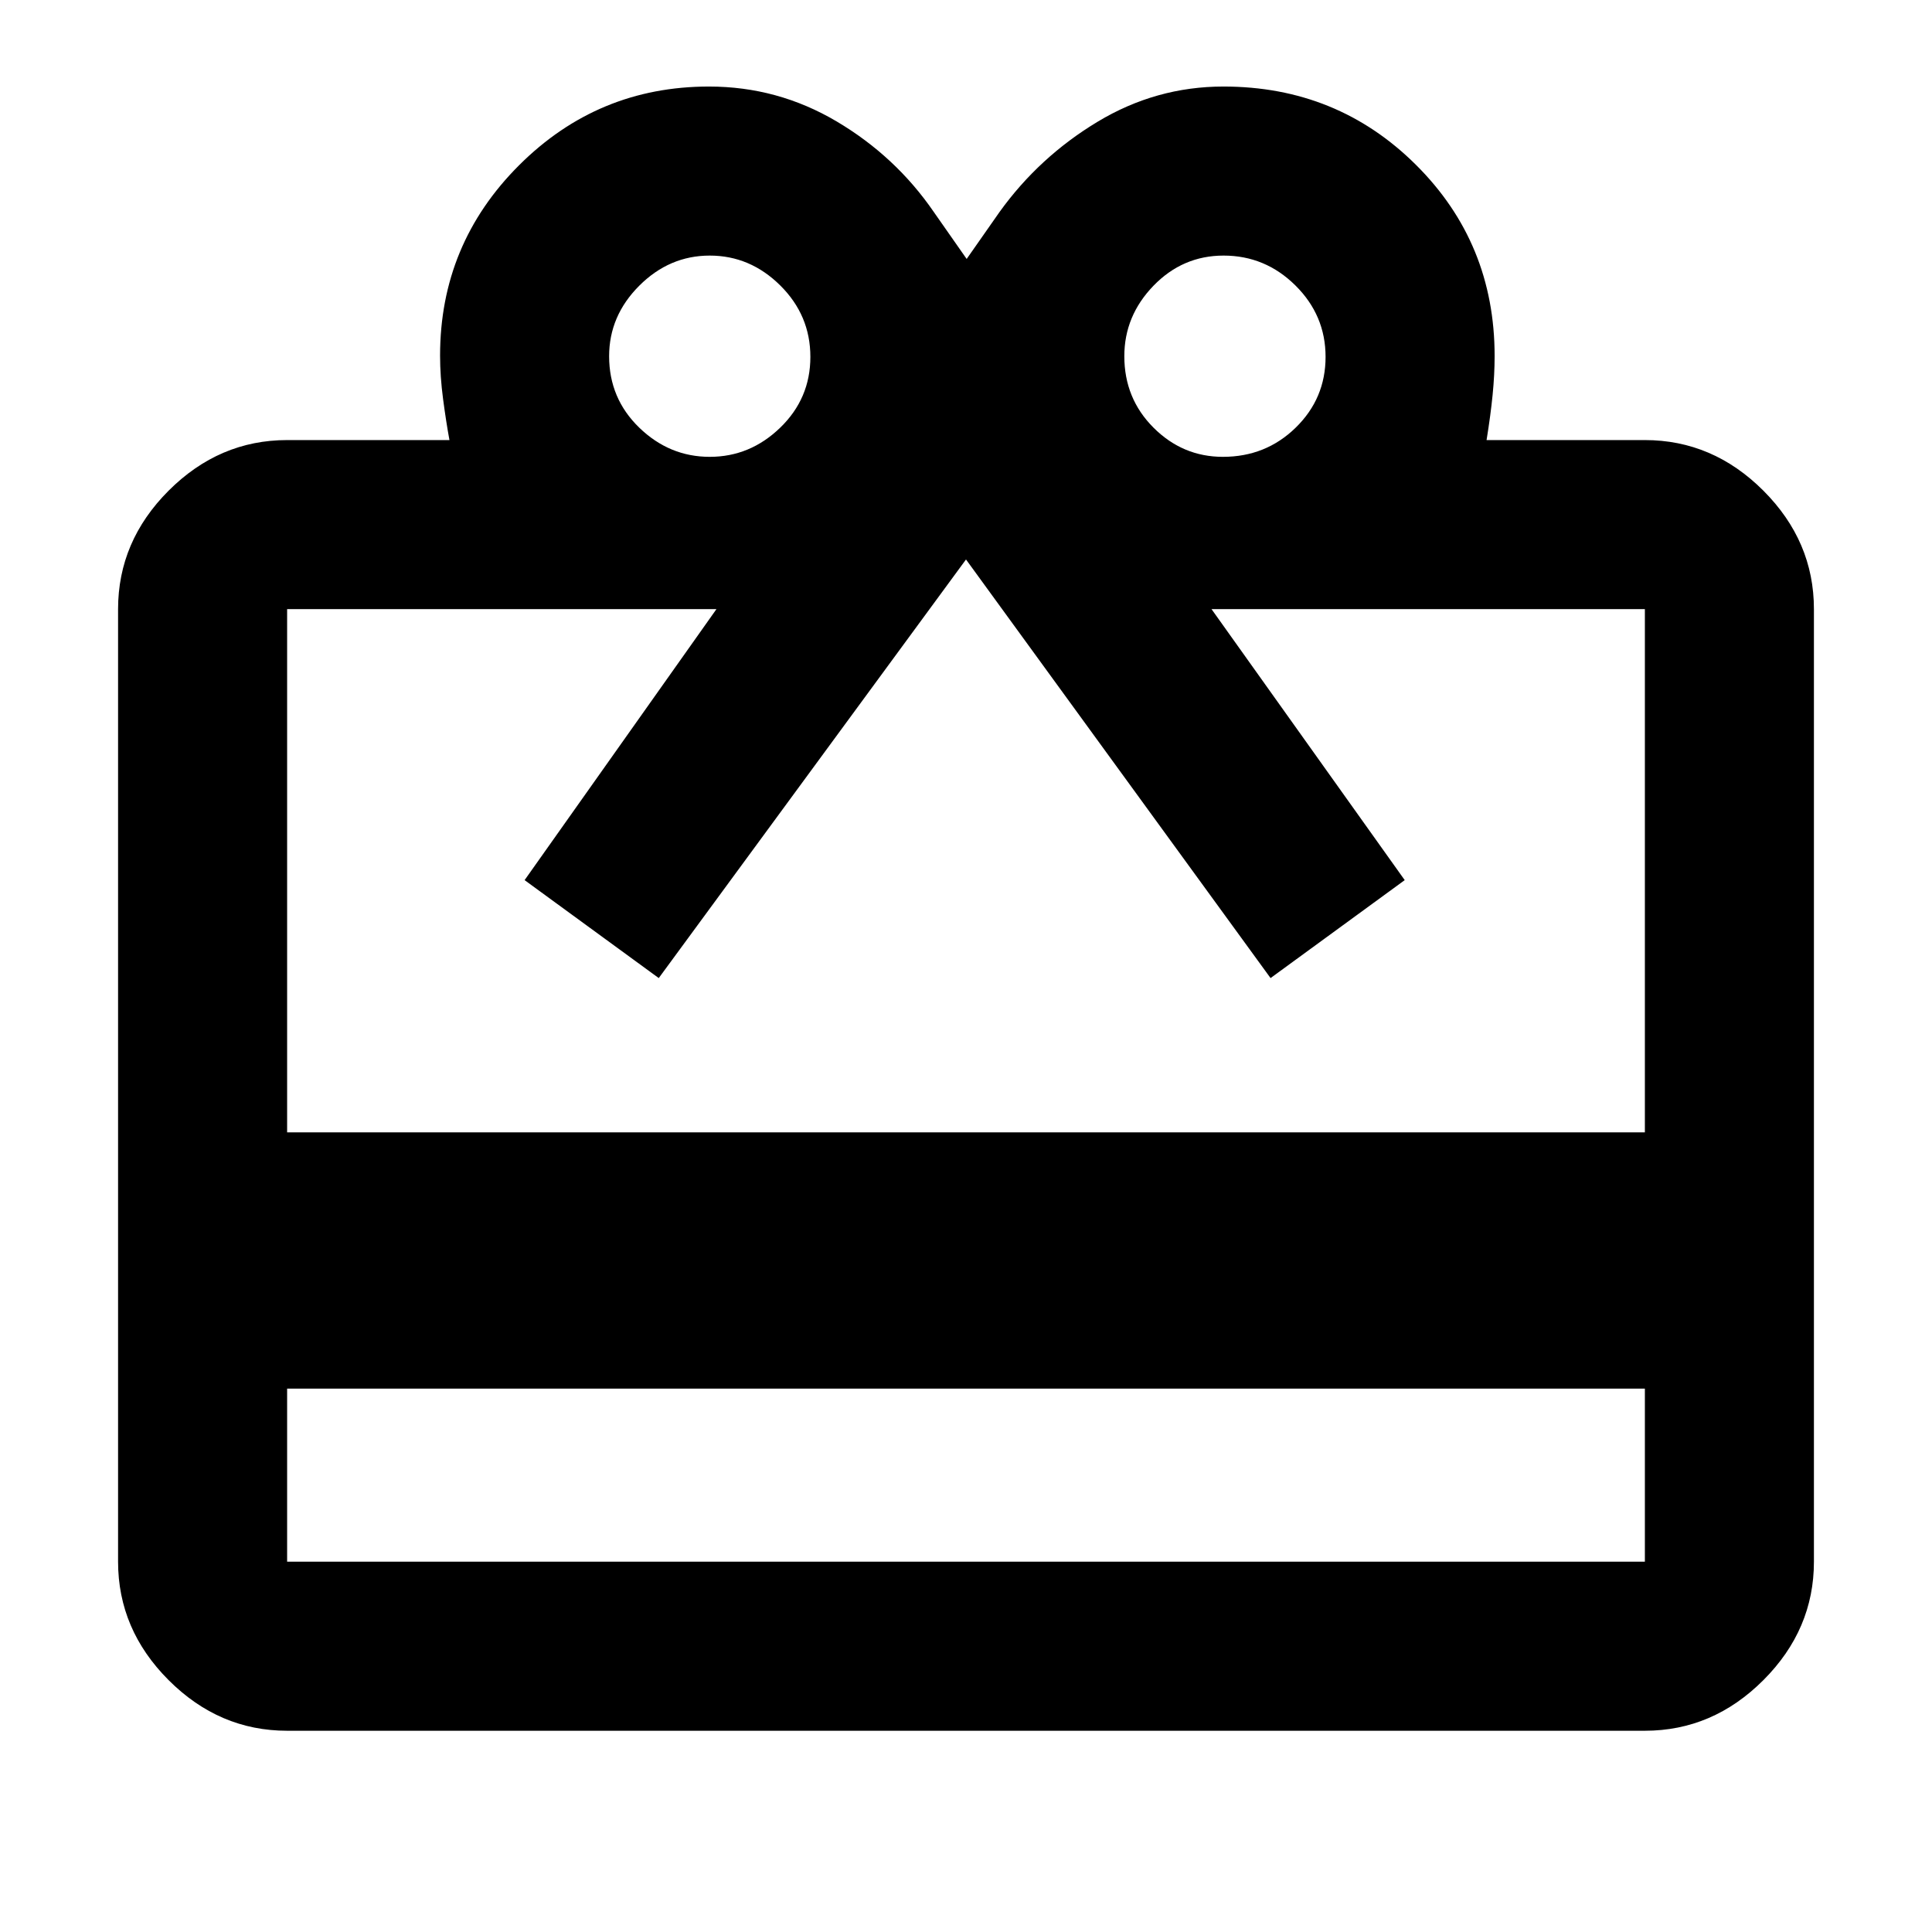 <svg xmlns="http://www.w3.org/2000/svg" height="40" viewBox="0 -960 960 960" width="40"><path d="M142.67-270v86h674.66v-86H142.67Zm0-471.33h80.66q-1.66-9-3.16-20.34-1.5-11.33-1.5-21.66 0-55.31 39.19-94.49Q297.04-917 352.27-917q34.15 0 63.44 17.33 29.29 17.34 48.29 45l16.33 23.34 16.34-23.34q19.66-27.33 48.71-44.83 29.04-17.5 62.55-17.5 56.51 0 95.62 38.88 39.12 38.87 39.12 95.03 0 9.23-1 19.33-1 10.09-3 22.43h78.66q33.73 0 58.87 25.13 25.13 25.14 25.13 58.87V-184q0 33.73-25.13 58.86Q851.06-100 817.33-100H142.67q-33.73 0-58.87-25.14Q58.67-150.27 58.67-184v-473.33q0-33.73 25.13-58.87 25.14-25.13 58.87-25.13Zm0 344h674.66v-260H602l96 134.66L631.33-474 480-682 327.33-474l-66.66-48.67L356-657.33H142.67v260Zm210-335.67q20.05 0 35.02-14.5 14.98-14.5 14.98-35.17 0-20.66-14.98-35.5Q372.72-833 352.67-833q-20.05 0-35.03 14.97-14.97 14.98-14.97 35.03 0 21 14.97 35.5 14.98 14.5 35.03 14.5Zm255 0q21.3 0 36.15-14.5 14.85-14.5 14.85-35.17 0-20.66-15-35.5Q628.68-833 608-833q-20.33 0-34.83 14.97-14.5 14.98-14.5 35.03 0 21 14.5 35.5t34.5 14.5Z"/></svg>
